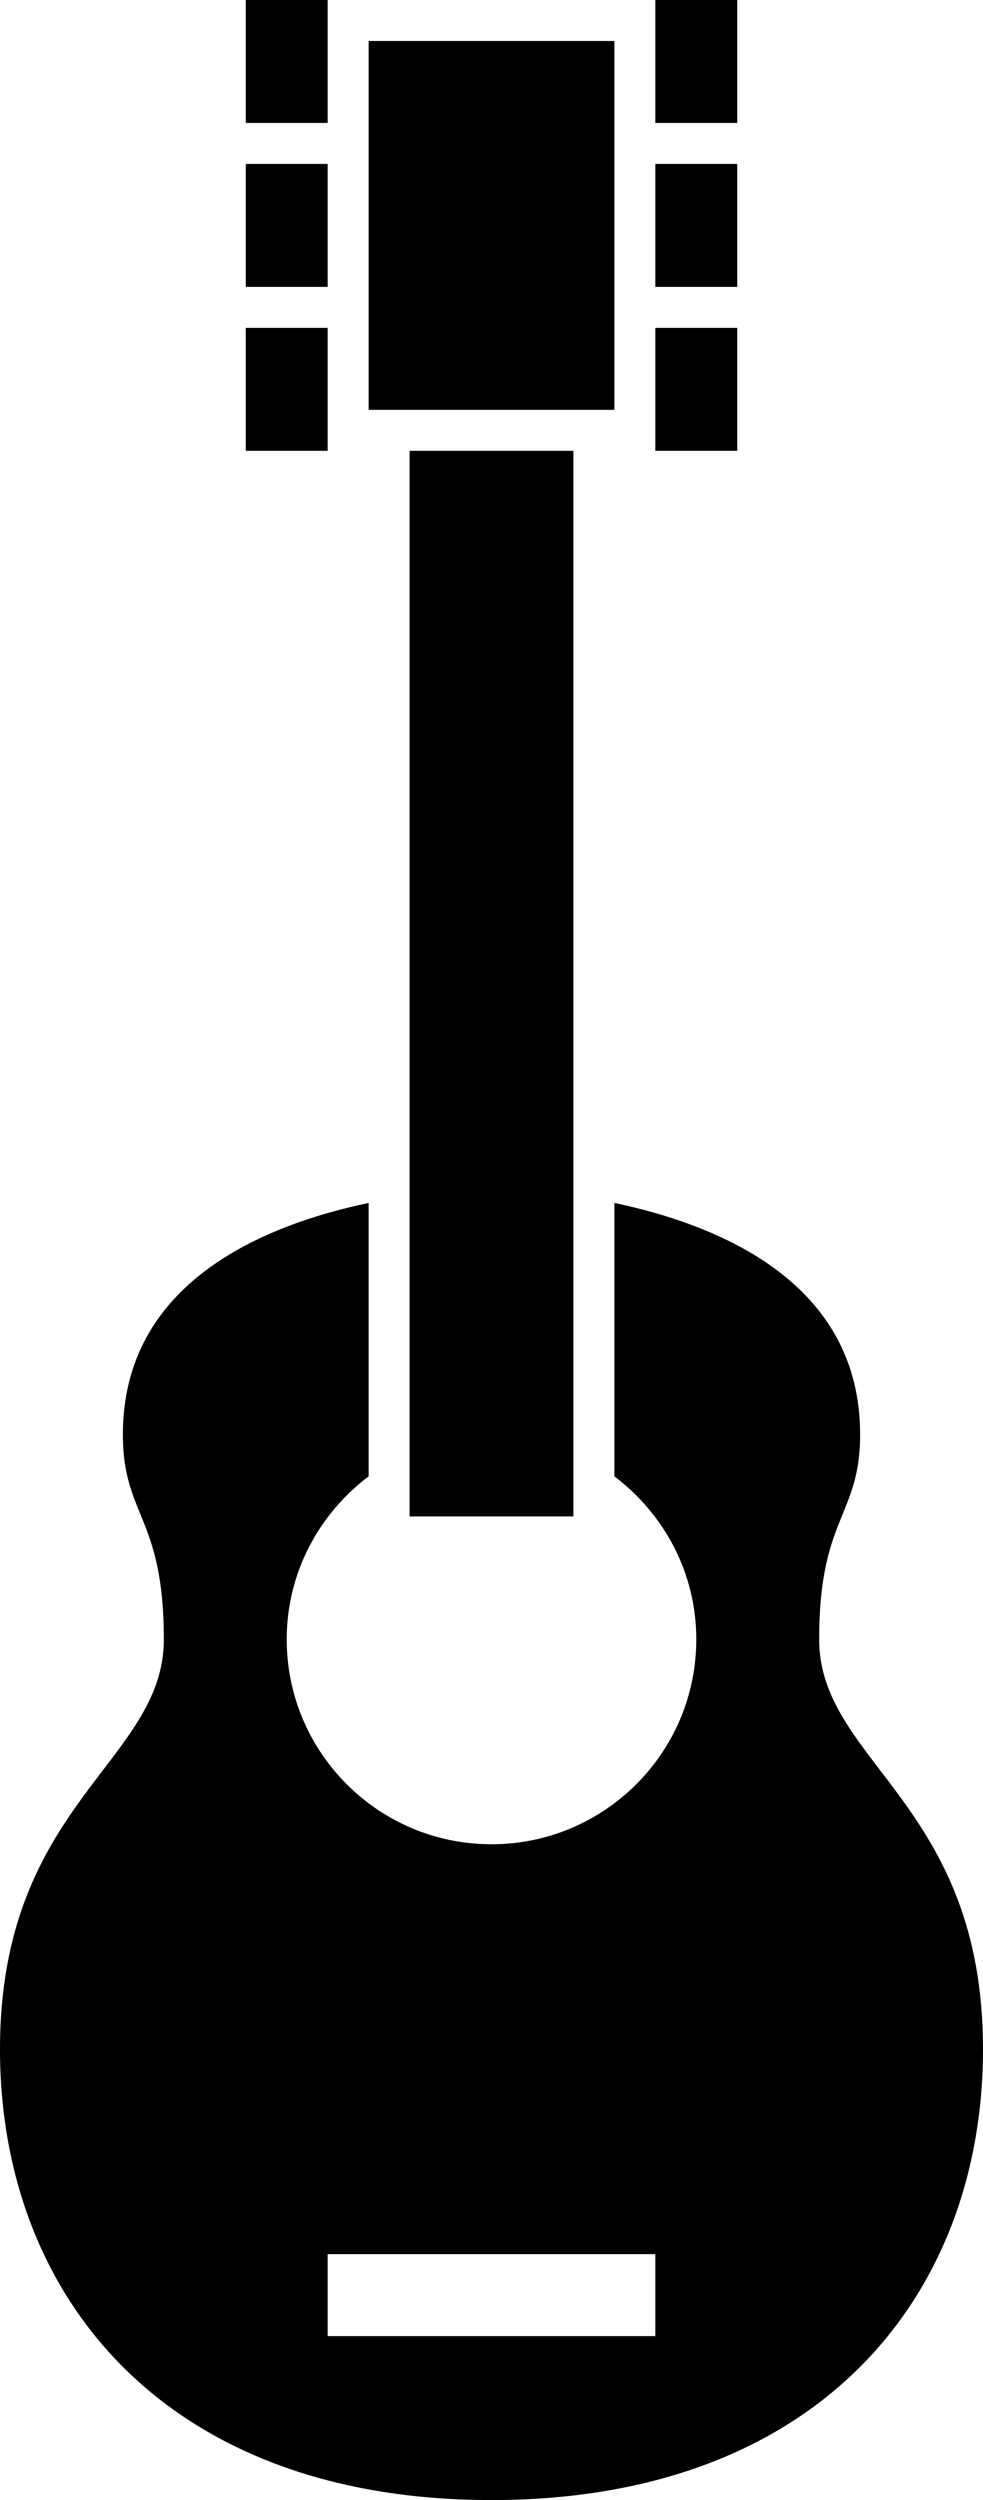 <?xml version="1.0" encoding="utf-8"?>
<!-- Generator: Adobe Illustrator 16.0.0, SVG Export Plug-In . SVG Version: 6.00 Build 0)  -->
<!DOCTYPE svg PUBLIC "-//W3C//DTD SVG 1.1//EN" "http://www.w3.org/Graphics/SVG/1.1/DTD/svg11.dtd">
<svg version="1.1" id="Layer_1" xmlns="http://www.w3.org/2000/svg" xmlns:xlink="http://www.w3.org/1999/xlink" x="0px" y="0px"
	 viewBox="0 123.438 187.5 476.563" enable-background="new 0 123.438 187.5 476.563"
	 xml:space="preserve">
	 <style>path,rect,polygon { fill:#000000 !important}</style>
<g id="Imagenes">
</g>
<g id="Layer_2">
	<path d="M93.75,600c62.5,0,93.75-39.063,93.75-85.938s-31.25-54.688-31.25-78.125s7.813-23.438,7.813-39.063
		c0-28.75-26.422-39.828-46.875-44.133v52.117c9.438,7.133,15.625,18.336,15.625,31.07c0,21.57-17.492,39.063-39.063,39.063
		S54.688,457.5,54.688,435.93c0-12.734,6.188-23.945,15.625-31.07v-52.117c-20.453,4.297-46.875,15.383-46.875,44.133
		c0,15.625,7.813,15.625,7.813,39.063S0,467.188,0,514.063S31.25,600,93.75,600z M62.5,553.125H125v15.625H62.5V553.125z"/>
	<rect x="70.313" y="131.25" width="46.875" height="70.313"/>
	<rect x="46.875" y="123.438" width="15.625" height="23.438"/>
	<rect x="46.875" y="154.688" width="15.625" height="23.438"/>
	<rect x="46.875" y="185.938" width="15.625" height="23.438"/>
	<rect x="125" y="123.438" width="15.625" height="23.438"/>
	<rect x="125" y="154.688" width="15.625" height="23.438"/>
	<rect x="125" y="185.938" width="15.625" height="23.438"/>
	<polygon points="78.125,400.172 78.125,412.5 109.375,412.5 109.375,400.172 109.375,351.344 109.375,209.375 78.125,209.375 
		78.125,351.344 	"/>
</g>
</svg>
